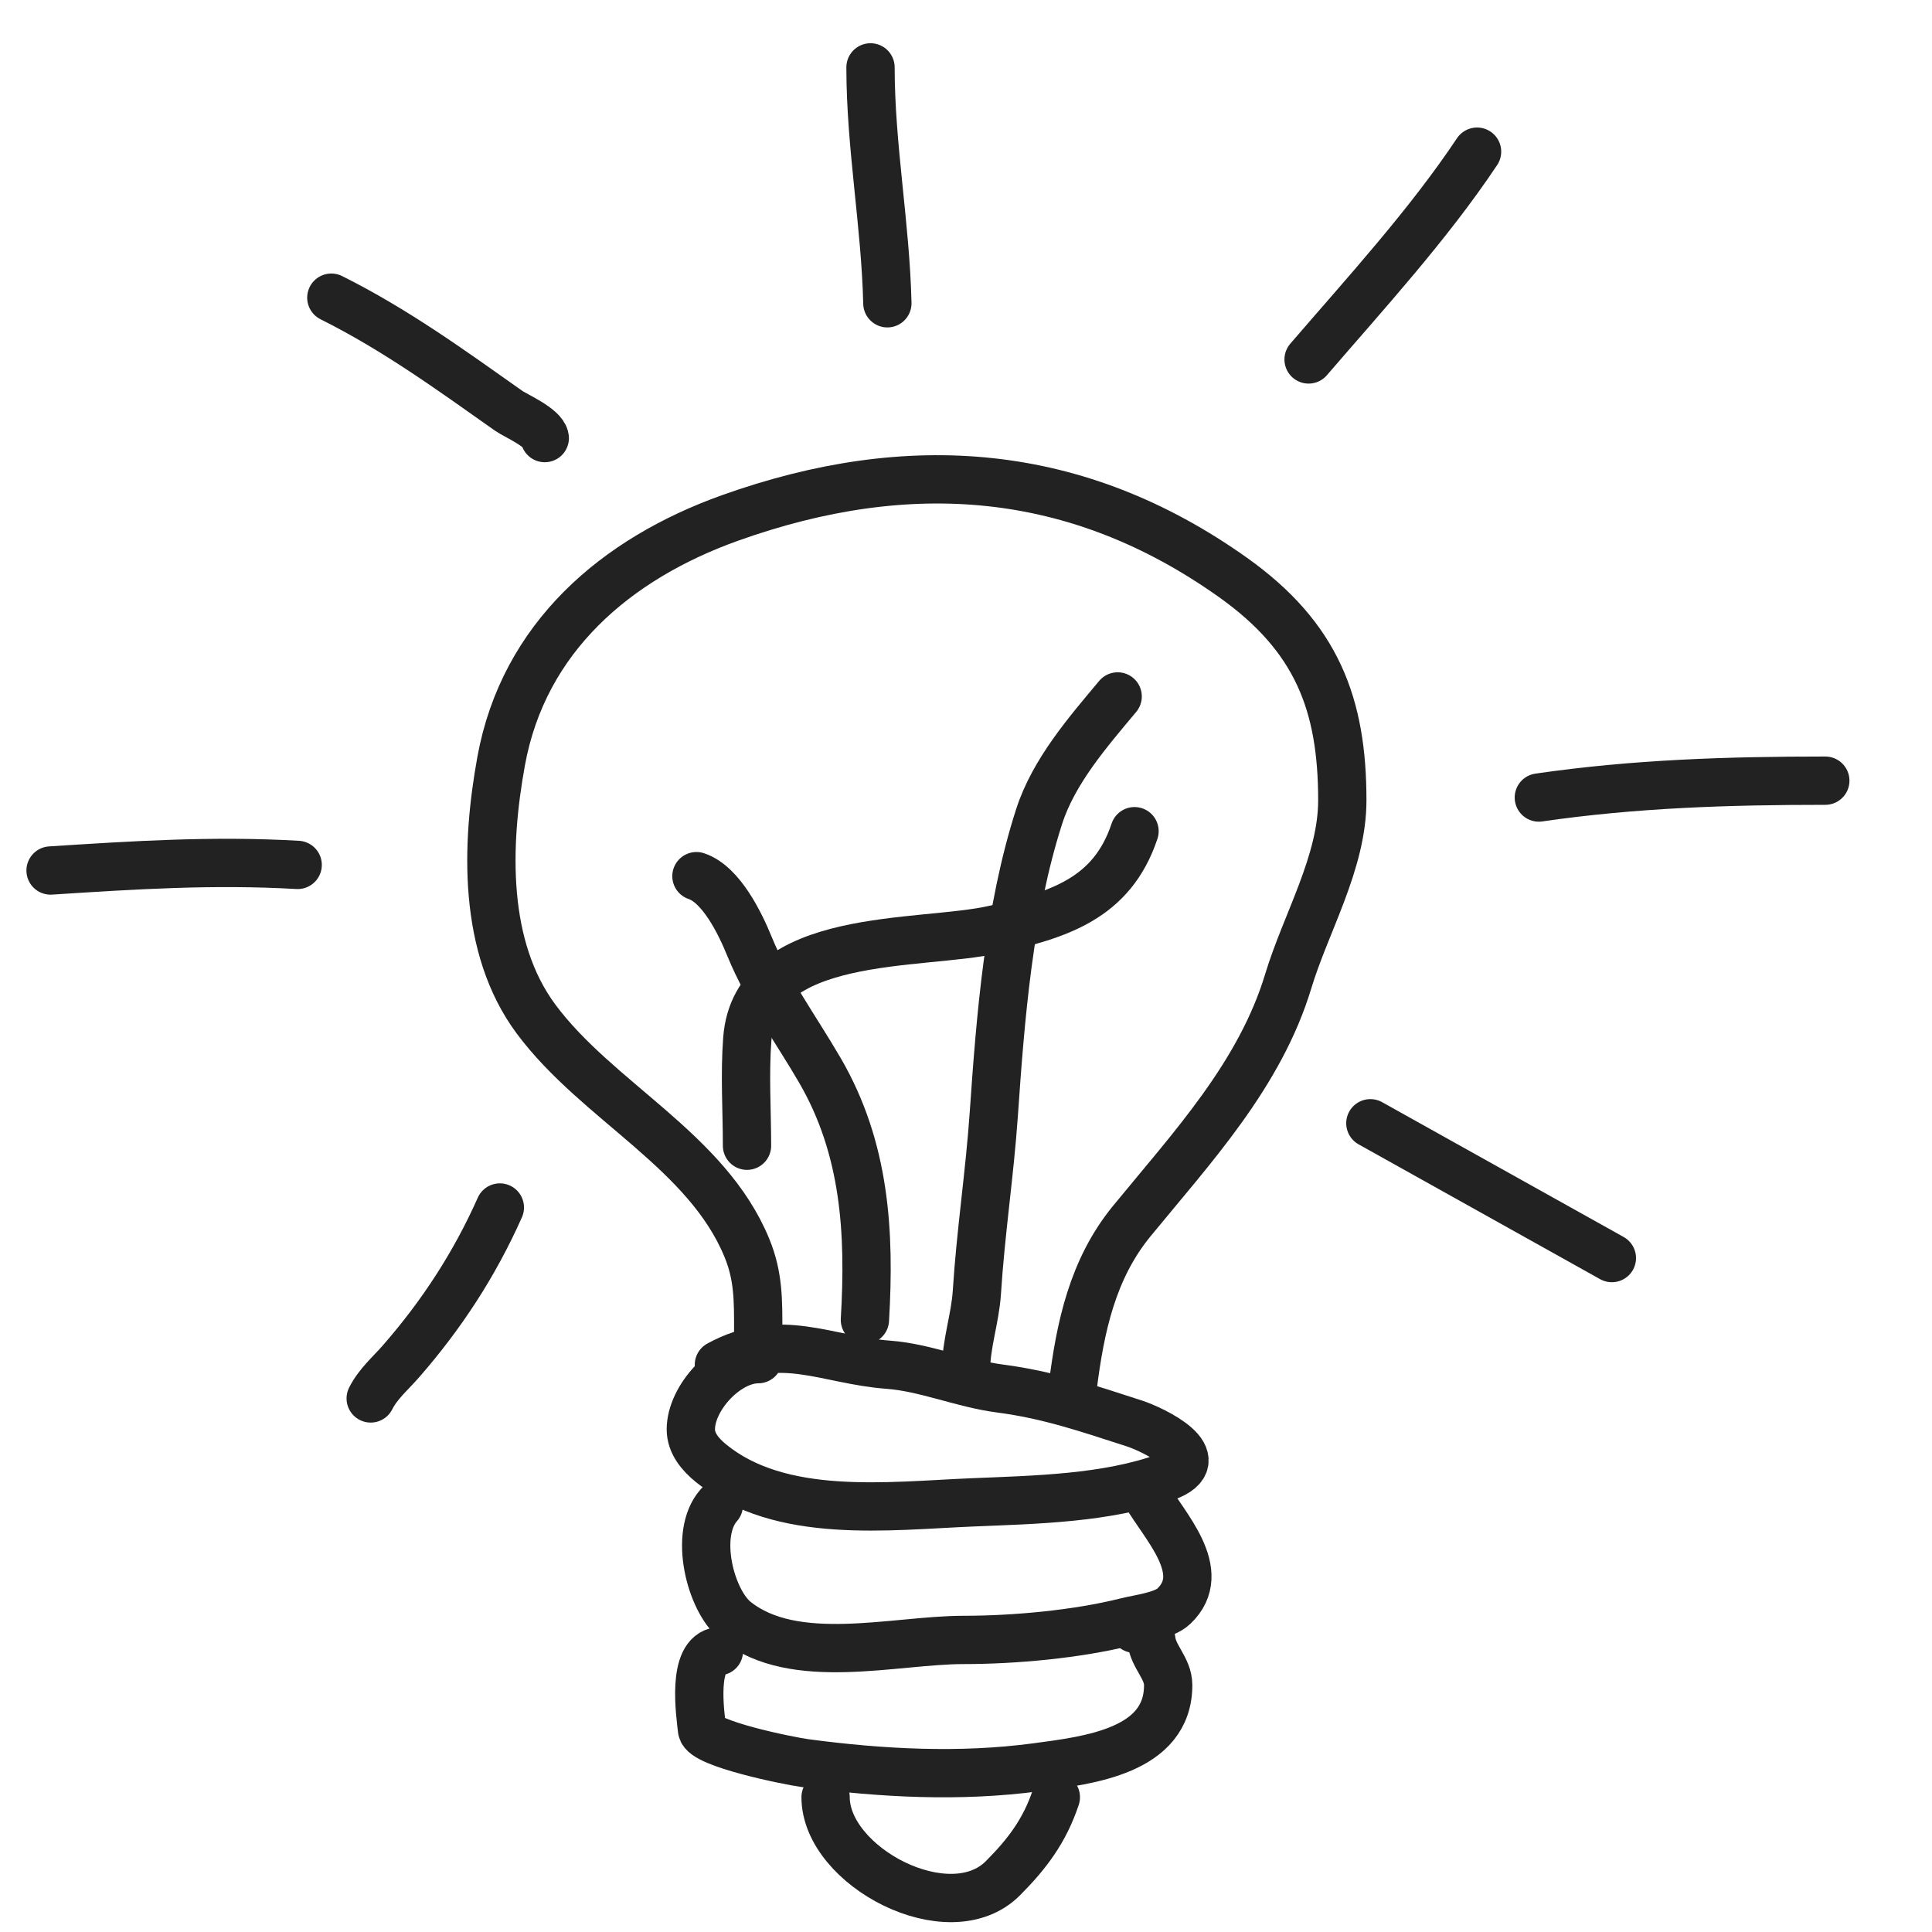 <svg width="40" height="40" viewBox="0 0 40 40" fill="none" xmlns="http://www.w3.org/2000/svg">
<g id="light-bulb-outlined-hand-drawn-tool 1">
<path id="Vector 3" d="M27.093 7.442C28.28 6.063 29.571 4.654 30.581 3.14" stroke="#222222" stroke-linecap="round"/>
<path id="Vector 4" d="M31.86 16.512C33.848 16.223 35.794 16.163 37.791 16.163" stroke="#222222" stroke-linecap="round"/>
<path id="Vector 5" d="M28.372 23.256L33.372 26.047" stroke="#222222" stroke-linecap="round"/>
<path id="Vector 9" d="M10.349 25C9.827 26.172 9.151 27.211 8.308 28.178C8.081 28.439 7.827 28.65 7.675 28.953" stroke="#222222" stroke-linecap="round"/>
<path id="Vector 10" d="M6.163 17.907C4.409 17.806 2.787 17.911 1.047 18.023" stroke="#222222" stroke-linecap="round"/>
<path id="Vector 11" d="M11.279 9.07C11.252 8.854 10.665 8.599 10.536 8.508C9.33 7.656 8.18 6.822 6.86 6.163" stroke="#222222" stroke-linecap="round"/>
<path id="Vector 12" d="M17.093 37.209C17.093 38.646 19.654 39.997 20.762 38.889C21.277 38.373 21.633 37.892 21.86 37.209" stroke="#222222" stroke-linecap="round"/>
<path id="Vector 13" d="M14.884 34.186C14.314 34.249 14.499 35.491 14.535 35.814C14.567 36.101 16.33 36.459 16.679 36.505C18.255 36.715 19.878 36.801 21.46 36.589C22.545 36.444 24.186 36.254 24.186 34.89C24.186 34.536 23.876 34.306 23.837 33.953C23.823 33.828 23.488 33.586 23.488 33.721" stroke="#222222" stroke-linecap="round"/>
<path id="Vector 14" d="M14.883 31.163C14.351 31.762 14.712 33.142 15.226 33.553C16.447 34.53 18.522 33.953 19.948 33.953C21.001 33.953 22.294 33.836 23.32 33.579C23.598 33.509 24.093 33.454 24.302 33.256C25.056 32.541 24.096 31.586 23.721 30.93" stroke="#222222" stroke-linecap="round"/>
<path id="Vector 16" d="M15.698 28.14C15.044 28.14 14.303 28.939 14.303 29.593C14.303 29.884 14.5 30.114 14.716 30.291C16.155 31.468 18.391 31.177 20.13 31.105C21.422 31.051 22.918 31.024 24.135 30.581C25.161 30.208 23.874 29.597 23.482 29.47C22.517 29.158 21.706 28.878 20.698 28.747C19.932 28.647 19.155 28.312 18.398 28.256C17.106 28.16 16.159 27.56 14.884 28.256" stroke="#222222" stroke-linecap="round"/>
<path id="Vector 17" d="M17.907 27.326C18.014 25.514 17.914 23.778 16.977 22.164C16.474 21.297 15.895 20.52 15.517 19.593C15.327 19.126 14.934 18.311 14.419 18.14" stroke="#222222" stroke-linecap="round"/>
<path id="Vector 2" d="M18.372 6.279C18.333 4.645 18.023 3.026 18.023 1.395" stroke="#222222" stroke-linecap="round"/>
<path id="Vector 18" d="M20 28.372C20 27.817 20.191 27.302 20.226 26.744C20.303 25.519 20.49 24.3 20.575 23.075C20.714 21.052 20.888 18.856 21.512 16.912C21.814 15.968 22.527 15.153 23.14 14.419" stroke="#222222" stroke-linecap="round"/>
<path id="Vector 20" d="M15.466 23.721C15.466 22.989 15.416 22.241 15.472 21.512C15.645 19.265 19.056 19.591 20.582 19.244C21.908 18.943 23.021 18.612 23.489 17.209" stroke="#222222" stroke-linecap="round"/>
<path id="Vector 21" d="M15.698 27.558C15.698 26.931 15.706 26.427 15.465 25.84C14.64 23.824 12.365 22.804 11.098 21.098C9.994 19.611 10.059 17.5 10.375 15.762C10.842 13.192 12.76 11.565 15.116 10.723C18.822 9.4 22.301 9.661 25.53 11.957C27.267 13.193 27.791 14.587 27.791 16.57C27.791 17.857 27.037 19.107 26.673 20.31C26.087 22.251 24.683 23.754 23.43 25.284C22.618 26.277 22.365 27.475 22.209 28.721" stroke="#222222" stroke-linecap="round"/>
</g>
</svg>
